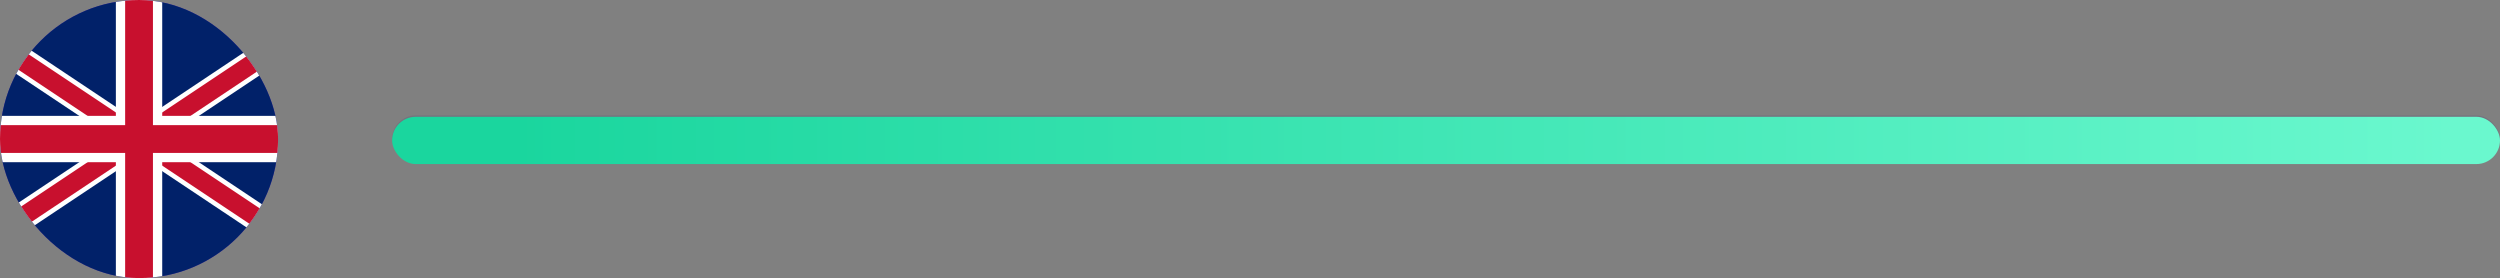 <svg width="899" height="100" viewBox="0 0 899 100" fill="none" xmlns="http://www.w3.org/2000/svg">
<rect x="0" y="0" width="899" height="100" fill="#808080" stroke="none"/>
<g clip-path="url(#clip0_2285_1426)">
<rect width="100" height="100" rx="50" fill="#5C35B0"/>
<g clip-path="url(#clip1_2285_1426)">
<path d="M-25 0V100H125V0H-25Z" fill="#012169"/>
<path d="M-25 0L125 100L-25 0ZM125 0L-25 100Z" fill="black"/>
<path d="M125 0L-25 100M-25 0L125 100L-25 0Z" stroke="white" stroke-width="10"/>
<path d="M-25 0L125 100L-25 0ZM125 0L-25 100Z" fill="black"/>
<path d="M125 0L-25 100M-25 0L125 100L-25 0Z" stroke="#C8102E" stroke-width="6.667"/>
<path d="M50 0V100V0ZM-25 50H125Z" fill="black"/>
<path d="M-25 50H125M50 0V100V0Z" stroke="white" stroke-width="16.667"/>
<path d="M50 0V100V0ZM-25 50H125Z" fill="black"/>
<path d="M-25 50H125M50 0V100V0Z" stroke="#C8102E" stroke-width="10"/>
</g>
</g>
<rect x="141" y="41.5" width="758" height="17" rx="8.5" fill="#3B2273" fill-opacity="0.13"/>
<rect x="141" y="42" width="758" height="17" rx="8.5" fill="url(#paint0_linear_2285_1426)"/>
<defs>
<linearGradient id="paint0_linear_2285_1426" x1="185.002" y1="51" x2="881.986" y2="51" gradientUnits="userSpaceOnUse">
<stop stop-color="#1AD69E"/>
<stop offset="1" stop-color="#6AF8CE"/>
</linearGradient>
<clipPath id="clip0_2285_1426">
<rect width="100" height="100" rx="50" fill="white"/>
</clipPath>
<clipPath id="clip1_2285_1426">
<rect width="150" height="100" fill="white" transform="translate(-25)"/>
</clipPath>
</defs>
</svg>
